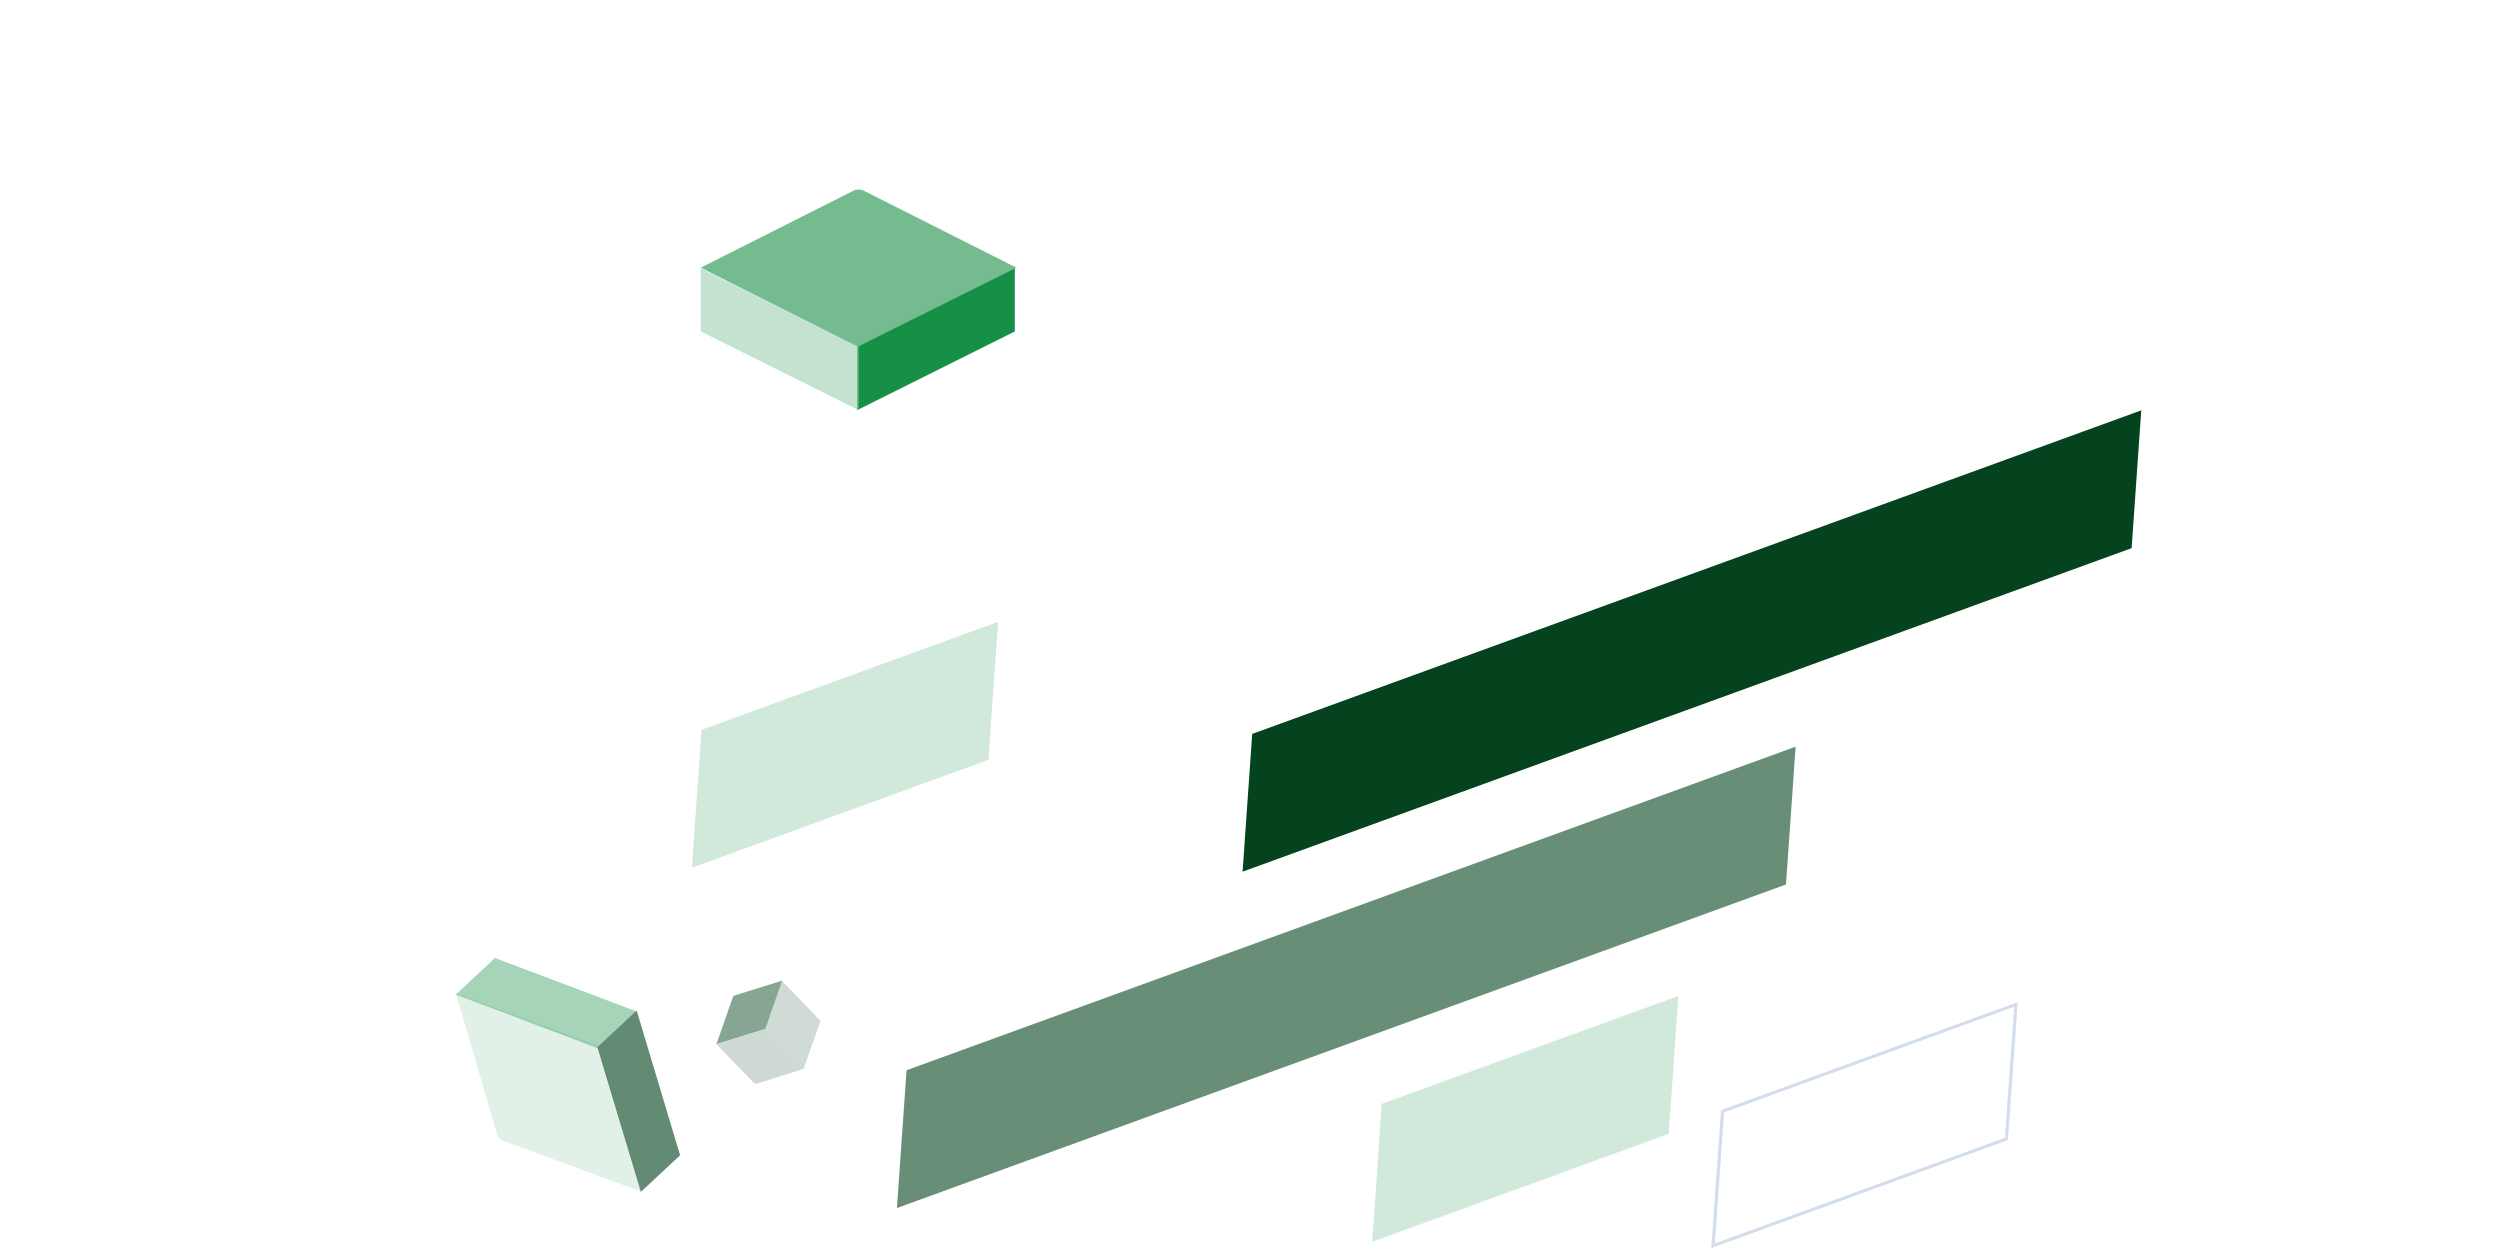 <?xml version="1.0" encoding="utf-8"?>
<!-- Generator: Adobe Illustrator 26.0.3, SVG Export Plug-In . SVG Version: 6.00 Build 0)  -->
<svg version="1.1" id="Layer_1" xmlns="http://www.w3.org/2000/svg" xmlns:xlink="http://www.w3.org/1999/xlink" x="0px" y="0px"
	 viewBox="0 0 1584 792" style="enable-background:new 0 0 1584 792;" xml:space="preserve">
<style type="text/css">
	.st0{fill-rule:evenodd;clip-rule:evenodd;fill:#D1E9DA;}
	.st1{fill-rule:evenodd;clip-rule:evenodd;fill:#688E77;}
	.st2{fill:none;stroke:#D3DDEC;stroke-width:2;}
	.st3{fill-rule:evenodd;clip-rule:evenodd;fill:#04431D;}
	.st4{fill:#74BC90;}
	.st5{fill:#179047;}
	.st6{opacity:0.64;fill:#A2D2B5;enable-background:new    ;}
	.st7{fill:#A2D2B5;fill-opacity:0.32;}
	.st8{fill:#45A66C;fill-opacity:0.48;}
	.st9{fill:#0B4823;fill-opacity:0.64;}
	.st10{fill:#688E77;fill-opacity:0.8;}
	.st11{fill:#9BB4A5;fill-opacity:0.48;}
	.st12{fill:#CDD9D2;}
</style>
<g>
	<path class="st0" d="M875.5,699.4l-6.1,87.4l187.9-68.4l6.1-87.4L875.5,699.4z"/>
	<path class="st1" d="M574.4,678.1l-6.1,87.3l563.3-205l6.1-87.3L574.4,678.1z"/>
	<path class="st2" d="M1091.4,704.1l-6,85.2l185.9-67.7l6-85.2L1091.4,704.1L1091.4,704.1z"/>
	<path class="st3" d="M793.4,465l-6.1,87.3l563.3-205l6.1-87.3L793.4,465z"/>
	<path class="st0" d="M444.5,462.4l-6.1,87.4l187.9-68.4l6.1-87.4L444.5,462.4z"/>
	<path class="st4" d="M544,220l100-50.4l-96.8-48.8c-2-1-4.4-1-6.4,0L444,169.6L544,220z"/>
	<path class="st5" d="M643,210l-100,49.9v-40L643,170V210z"/>
	<path class="st6" d="M544,259.9L444,210v-40l100,49.9V259.9z"/>
	<g transform="rotate(-133 358.236 311.158)">
		<path class="st7" d="M87,86.7l85.8-43.3L89.7,1.5c-1.7-0.9-3.8-0.9-5.5,0l-83,41.9L87,86.7L87,86.7z"/>
		<path class="st8" d="M172.3,76.8l-85.8,42.4l0-34l85.8-42.4L172.3,76.8z"/>
		<path class="st9" d="M86.7,119.7L0.9,77.3l0-34l85.8,42.4C86.7,85.7,86.7,119.7,86.7,119.7z"/>
	</g>
	<g transform="rotate(-44 1028 -223.824)">
		<path class="st10" d="M29,28.9l29-14.6L29.9,0.2c-0.6-0.3-1.3-0.3-1.9,0L0,14.3L29,28.9z"/>
		<path class="st11" d="M48.7,54L28.7,64l0-35.1l29-14.4l0,33.8c0,0.8-0.4,1.5-1.1,1.8L48.7,54L48.7,54z"/>
		<path class="st12" d="M29,64L1.1,50.1C0.4,49.7,0,49,0,48.3l0-33.8l29,14.4L29,64L29,64z"/>
	</g>
</g>
</svg>
